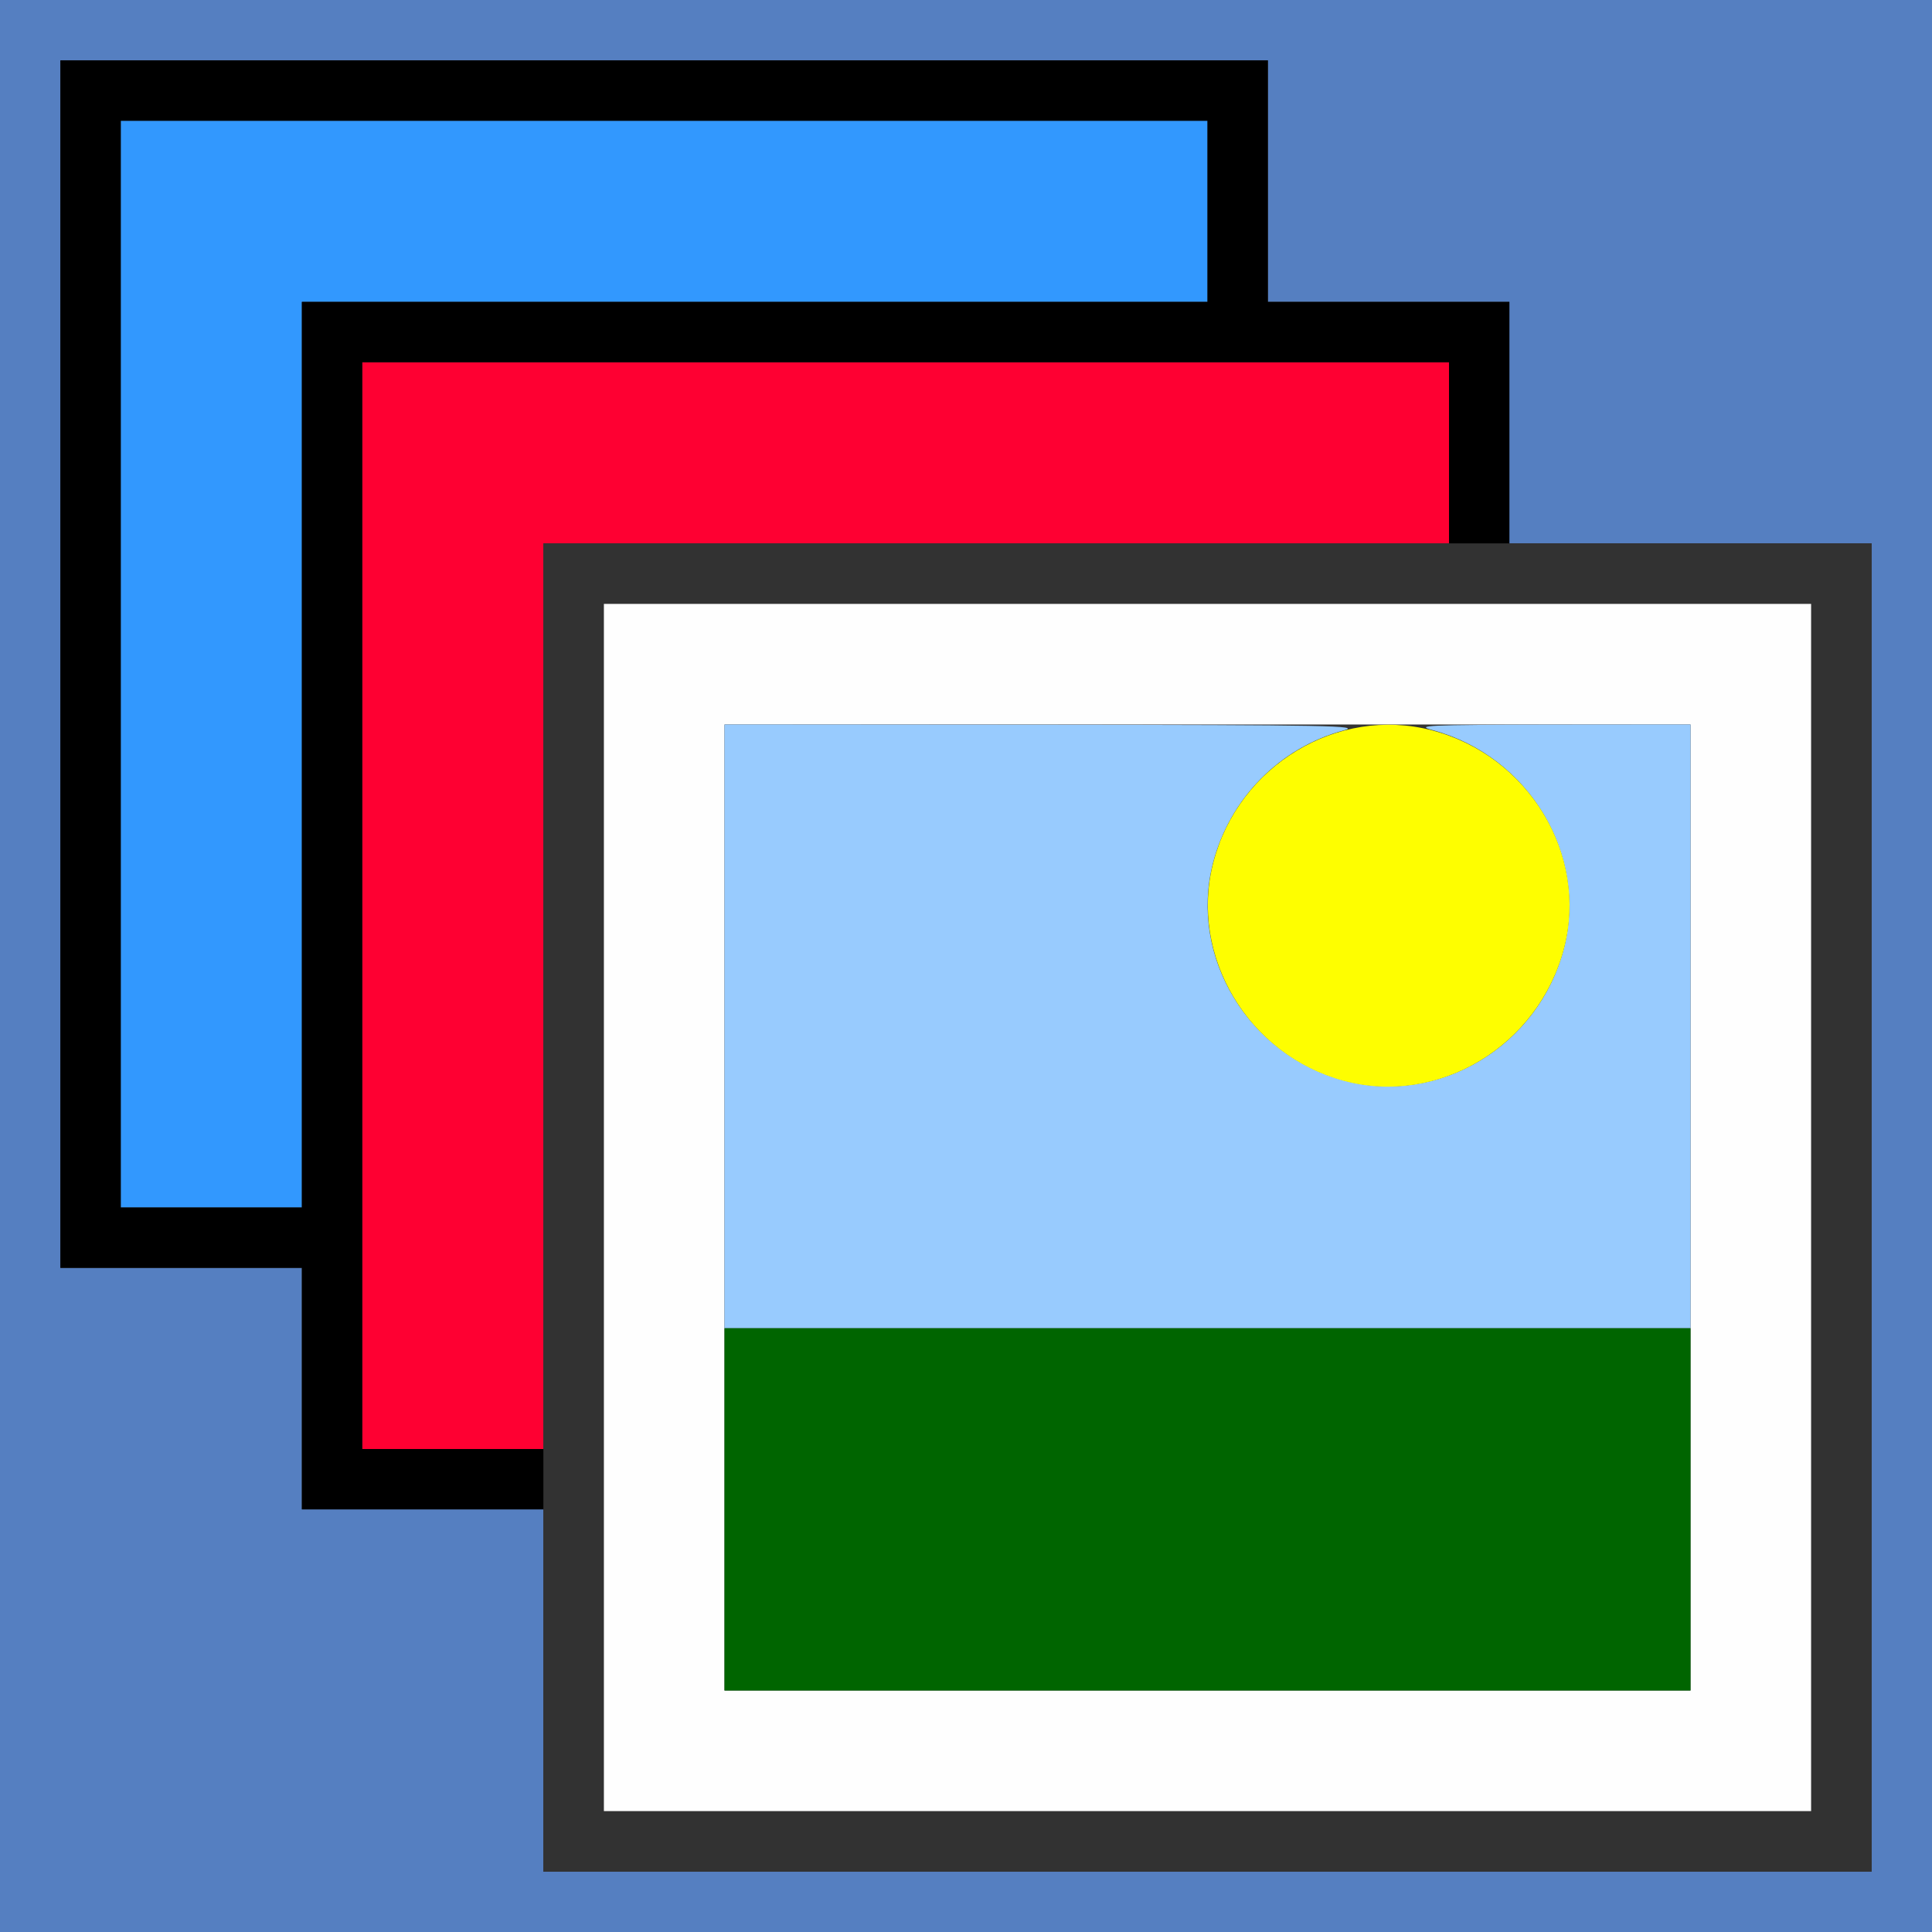 <?xml version="1.0" encoding="UTF-8" standalone="no"?>
<!-- Created with Inkscape (http://www.inkscape.org/) -->

<svg
   version="1.1"
   id="svg2"
   width="1600"
   height="1600"
   viewBox="0 0 1600 1600"
   sodipodi:docname="node_compositing_active.svg"
   inkscape:version="1.2.2 (732a01da63, 2022-12-09)"
   xmlns:inkscape="http://www.inkscape.org/namespaces/inkscape"
   xmlns:sodipodi="http://sodipodi.sourceforge.net/DTD/sodipodi-0.dtd"
   xmlns="http://www.w3.org/2000/svg"
   xmlns:svg="http://www.w3.org/2000/svg"
   xmlns:rdf="http://www.w3.org/1999/02/22-rdf-syntax-ns#"
   xmlns:cc="http://creativecommons.org/ns#"
   xmlns:dc="http://purl.org/dc/elements/1.1/">
  <rect x="0" y="0" width="1600" height="1600" fill="#333333" stroke="none"/>
  <defs
     id="defs6" />
  <sodipodi:namedview
     pagecolor="#808080"
     bordercolor="#666666"
     borderopacity="1"
     objecttolerance="10"
     gridtolerance="10"
     guidetolerance="10"
     inkscape:pageopacity="0"
     inkscape:pageshadow="2"
     inkscape:window-width="1993"
     inkscape:window-height="1009"
     id="namedview4"
     showgrid="false"
     inkscape:zoom="0.5"
     inkscape:cx="197"
     inkscape:cy="112"
     inkscape:window-x="-8"
     inkscape:window-y="-8"
     inkscape:window-maximized="1"
     inkscape:current-layer="svg2"
     inkscape:showpageshadow="0"
     inkscape:pagecheckerboard="true"
     inkscape:deskcolor="#d1d1d1" />
  <g
     id="NODE_COMPOSITING_ACTIVE"
     transform="matrix(100,0,0,100,0,4.9999997e-5)"
     style="stroke-width:0.011">
    <path
       style="fill:#fefefe;stroke-width:0"
       d="M 5,10 V 5 h 5 5 v 5 5 H 10 5 Z m 9,0 V 6 H 10 6 v 4 4 h 4 4 z"
       id="path835"
       inkscape:connector-curvature="0" />
    <path
       style="fill:#98cbfe;stroke-width:0"
       d="M 6,8.5 V 6 l 2.648,0.002 c 2.372,0.002 2.631,0.007 2.48,0.047 -0.528,0.142 -0.943,0.562 -1.082,1.097 -0.202,0.777 0.295,1.597 1.095,1.805 0.782,0.204 1.601,-0.291 1.81,-1.094 0.202,-0.777 -0.288,-1.595 -1.085,-1.81 -0.149,-0.04 -0.062,-0.044 0.985,-0.046 L 14,6 V 8.5 11 H 10 6 Z"
       id="path833"
       inkscape:connector-curvature="0" />
    <path
       style="fill:#fefe00;stroke-width:0"
       d="M 11.129,8.951 C 10.336,8.738 9.846,7.917 10.048,7.142 10.257,6.339 11.076,5.844 11.858,6.048 12.658,6.256 13.156,7.076 12.953,7.853 12.742,8.663 11.914,9.162 11.129,8.951 Z"
       id="path831"
       inkscape:connector-curvature="0" />
    <path
       style="fill:#3298fe;stroke-width:0"
       d="M 1,5.5 V 1 H 5.5 10 V 1.75 2.5 H 6.25 2.5 V 6.25 10 H 1.75 1 Z"
       id="path829"
       inkscape:connector-curvature="0" />
    <path
       style="fill:#557fc1;stroke-width:0"
       d="M 0,8 V 0 h 8 8 v 8 8 H 8 0 Z m 15.5,2 V 4.5 H 14 12.5 v -1 -1 h -1 -1 v -1 -1 h -5 -5 v 5 5 h 1 1 v 1 1 h 1 1 v 1.5 1.5 h 5.5 5.5 z"
       id="path827"
       inkscape:connector-curvature="0" />
    <path
       style="fill:#fe0032;stroke-width:0"
       d="M 3,7.5 V 3 H 7.5 12 V 3.75 4.5 H 8.25 4.5 V 8.25 12 H 3.75 3 Z"
       id="path825"
       inkscape:connector-curvature="0" />
    <path
       style="fill:#323232;stroke-width:0"
       d="M 4.5,10 V 4.5 H 10 15.5 V 10 15.5 H 10 4.5 Z M 15,10 V 5 H 10 5 v 5 5 h 5 5 z"
       id="path823"
       inkscape:connector-curvature="0" />
    <path
       style="fill:#006500;stroke-width:0"
       d="M 6,12.5 V 11 h 4 4 V 12.5 14 H 10 6 Z"
       id="path821"
       inkscape:connector-curvature="0" />
    <path
       style="fill:#000000;stroke-width:0"
       d="m 2.5,11.5 v -1 h -1 -1 v -5 -5 h 5 5 v 1 1 h 1 1 v 1 1 H 12.25 12 V 3.75 3 H 7.5 3 V 7.5 12 H 3.75 4.5 v 0.25 0.25 h -1 -1 z m 0,-5.25 V 2.5 H 6.25 10 V 1.75 1 H 5.5 1 V 5.5 10 H 1.75 2.5 Z"
       id="path819"
       inkscape:connector-curvature="0" />
  </g>
</svg>
